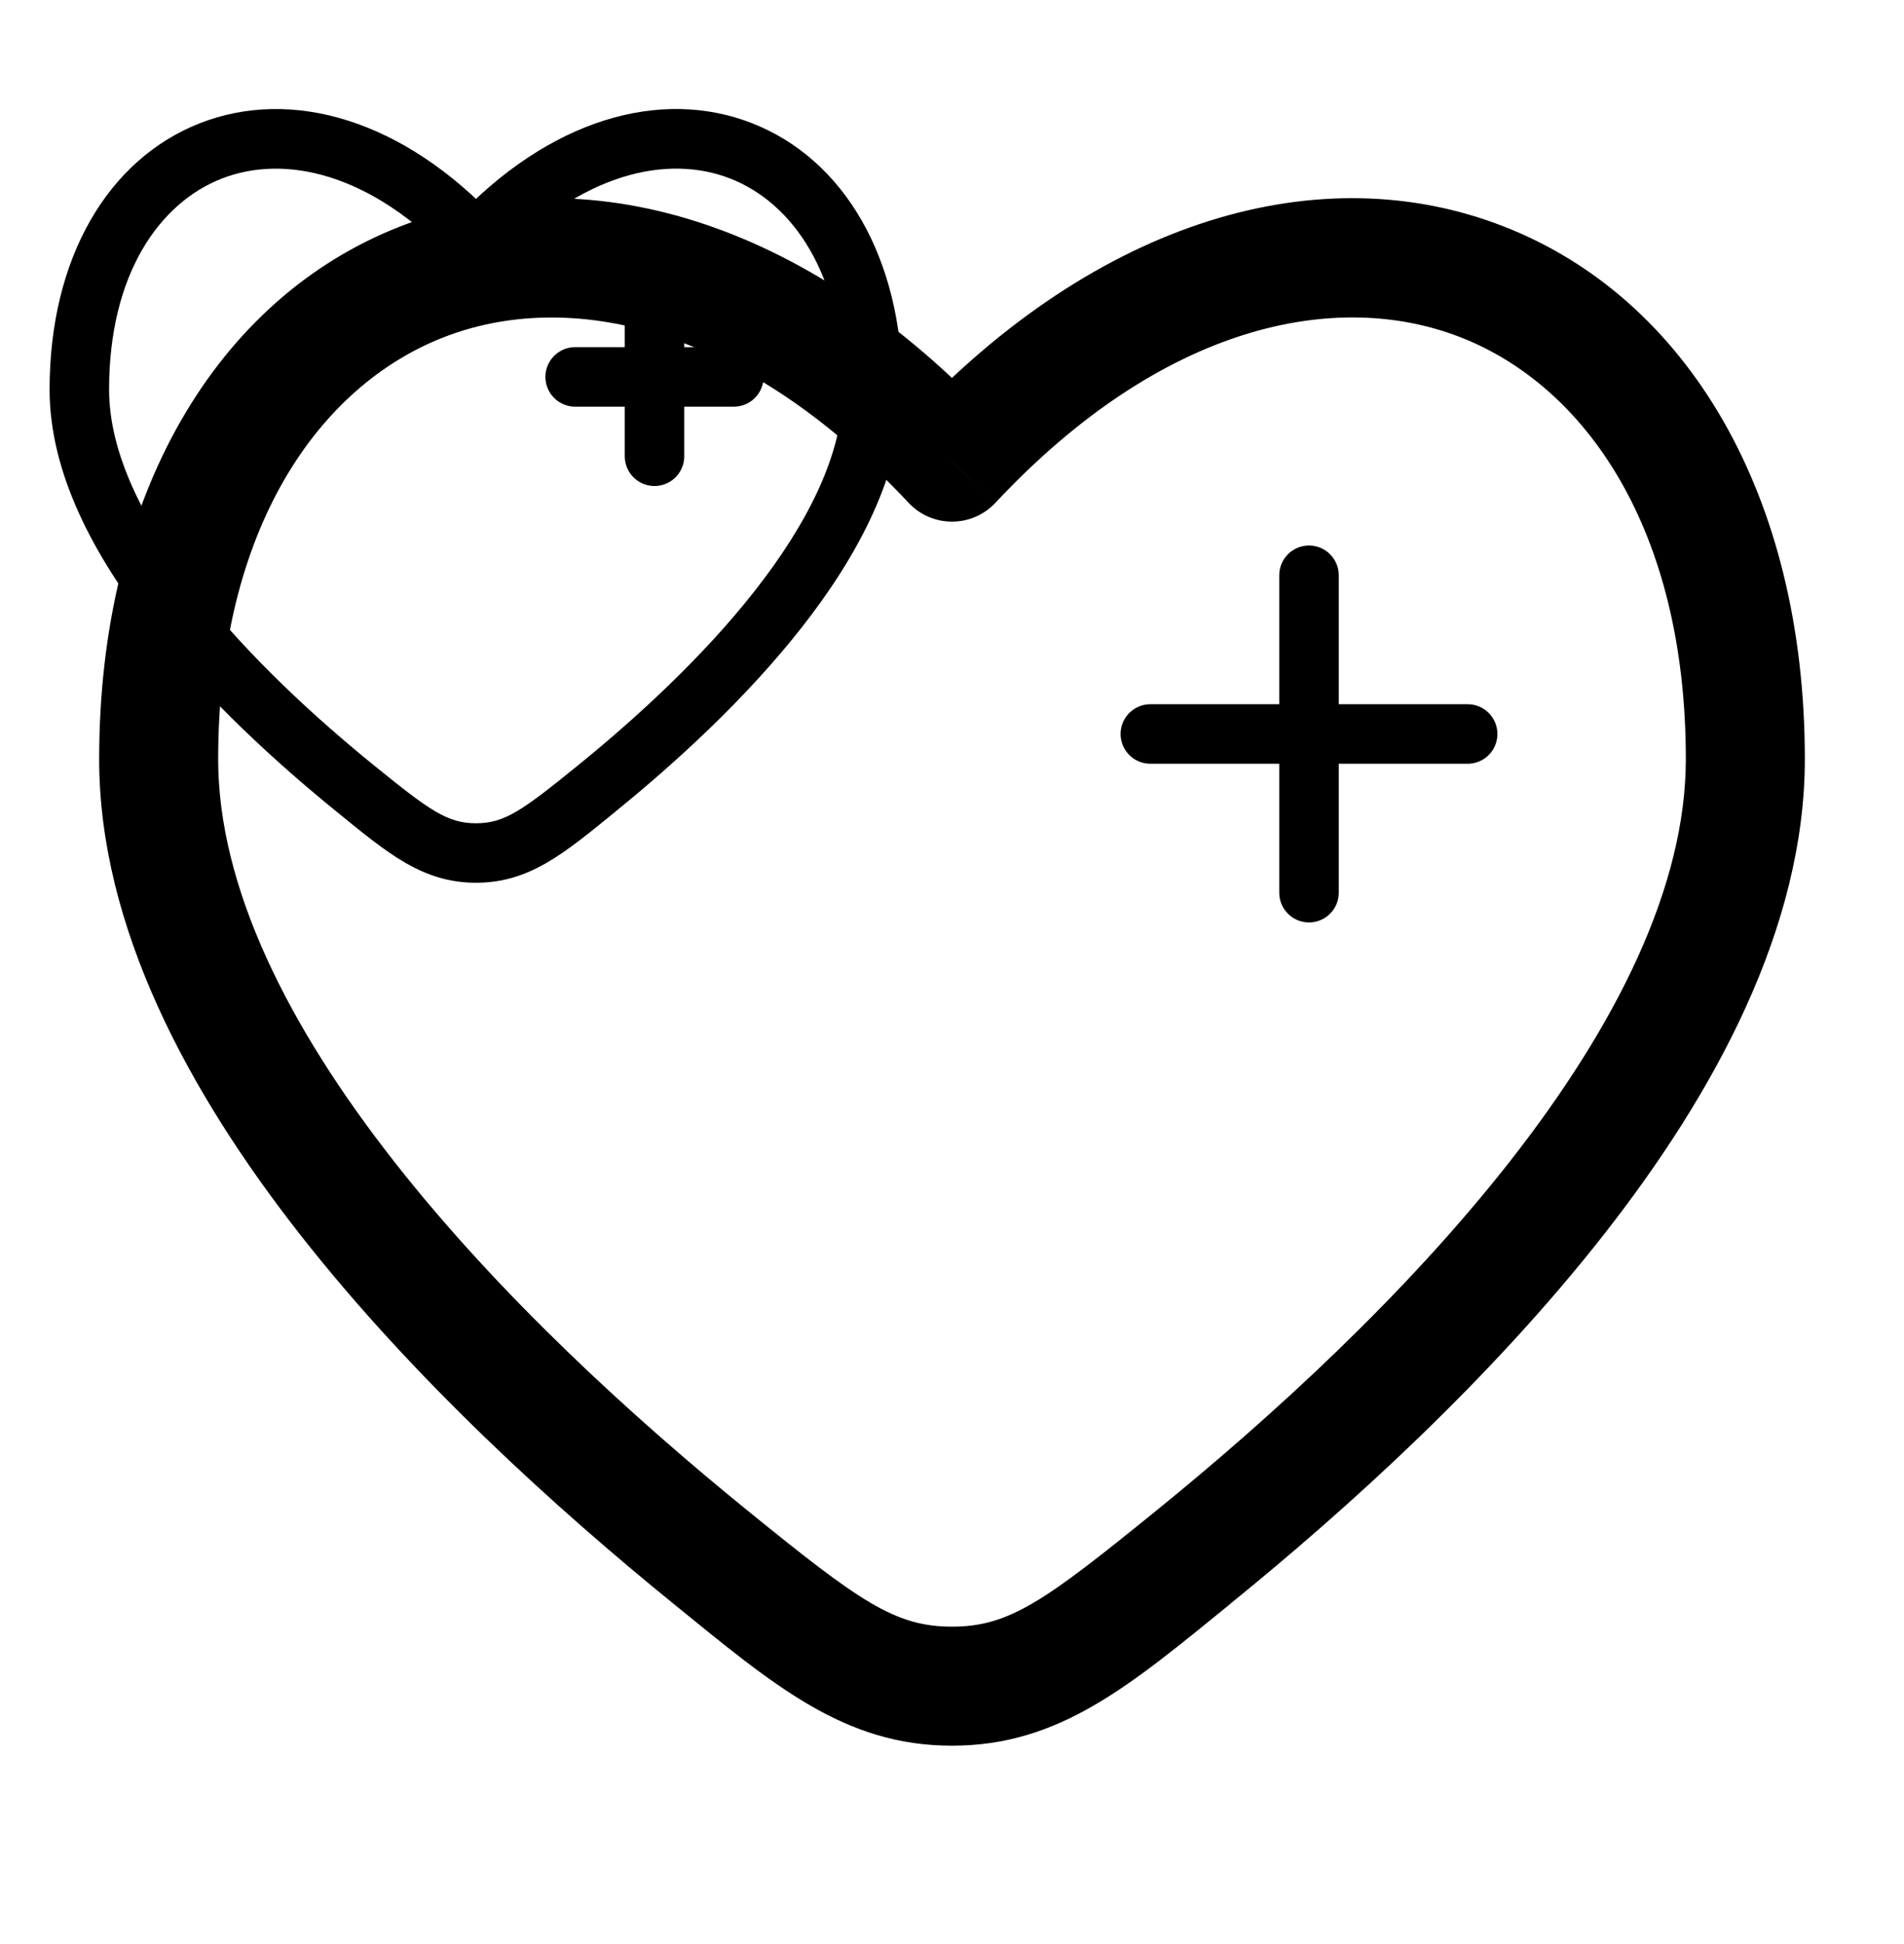 <svg width="48" height="49" viewBox="0 0 48 49" fill="none" xmlns="http://www.w3.org/2000/svg">
<g id="solar:health-linear">
<g id="Group">
<path id="Vector" d="M12 6.074L11.452 6.586C11.522 6.661 11.607 6.721 11.701 6.762C11.796 6.803 11.897 6.824 12 6.824C12.103 6.824 12.204 6.803 12.299 6.762C12.393 6.721 12.478 6.661 12.548 6.586L12 6.074ZM9.434 19.296C7.984 18.12 6.292 16.577 4.968 14.888C3.629 13.181 2.75 11.428 2.75 9.818H1.25C1.25 11.935 2.38 14.02 3.787 15.814C5.209 17.627 6.997 19.25 8.489 20.461L9.434 19.296ZM2.75 9.818C2.75 6.913 4.018 5.118 5.586 4.503C7.151 3.89 9.34 4.328 11.452 6.586L12.548 5.562C10.16 3.008 7.349 2.202 5.039 3.106C2.732 4.01 1.25 6.492 1.25 9.818H2.75ZM15.51 20.46C17.003 19.249 18.791 17.626 20.213 15.813C21.62 14.019 22.75 11.934 22.75 9.816H21.25C21.25 11.428 20.37 13.18 19.032 14.887C17.708 16.576 16.016 18.119 14.566 19.295L15.51 20.46ZM22.75 9.816C22.75 6.491 21.268 4.009 18.96 3.106C16.65 2.201 13.84 3.006 11.452 5.561L12.548 6.586C14.66 4.328 16.849 3.889 18.414 4.502C19.982 5.116 21.25 6.912 21.25 9.816H22.75ZM8.489 20.461C9.759 21.493 10.642 22.25 12 22.25V20.75C11.277 20.75 10.827 20.426 9.434 19.296L8.489 20.461ZM14.566 19.295C13.173 20.425 12.723 20.75 12 20.75V22.25C13.358 22.25 14.241 21.493 15.511 20.461L14.566 19.295Z" fill="black"/>
<path id="Vector_2" d="M18.5 9.5H16.5M16.5 9.5H14.5M16.5 9.5V7.5M16.5 9.5V11.5" stroke="black" stroke-width="1.5" stroke-linecap="round"/>
</g>
<g id="Group_2">
<path id="Vector_3" d="M24 11.648L22.904 12.672C23.044 12.822 23.214 12.942 23.403 13.024C23.591 13.106 23.794 13.148 24 13.148C24.206 13.148 24.409 13.106 24.597 13.024C24.786 12.942 24.956 12.822 25.096 12.672L24 11.648ZM18.868 38.092C15.968 35.74 12.584 32.654 9.936 29.276C7.258 25.862 5.5 22.356 5.5 19.136H2.5C2.5 23.37 4.76 27.54 7.574 31.128C10.418 34.754 13.994 38 16.978 40.422L18.868 38.092ZM5.5 19.136C5.5 13.326 8.036 9.736 11.172 8.506C14.302 7.28 18.68 8.156 22.904 12.672L25.096 10.624C20.32 5.516 14.698 3.904 10.078 5.712C5.464 7.52 2.5 12.484 2.5 19.136H5.5ZM31.02 40.42C34.006 37.998 37.582 34.752 40.426 31.126C43.24 27.538 45.5 23.368 45.5 19.132H42.5C42.5 22.356 40.74 25.86 38.064 29.274C35.416 32.652 32.032 35.738 29.132 38.09L31.02 40.42ZM45.5 19.132C45.5 12.482 42.536 7.518 37.92 5.712C33.3 3.902 27.68 5.512 22.904 10.622L25.096 12.672C29.32 8.156 33.698 7.278 36.828 8.504C39.964 9.732 42.5 13.324 42.5 19.132H45.5ZM16.978 40.422C19.518 42.486 21.284 44 24 44V41C22.554 41 21.654 40.352 18.868 38.092L16.978 40.422ZM29.132 38.09C26.346 40.35 25.446 41 24 41V44C26.716 44 28.482 42.486 31.022 40.422L29.132 38.09Z" fill="black"/>
<path id="Vector_4" d="M37 18.5H33M33 18.5H29M33 18.5V14.5M33 18.5V22.5" stroke="black" stroke-width="1.5" stroke-linecap="round"/>
</g>
</g>
</svg>
